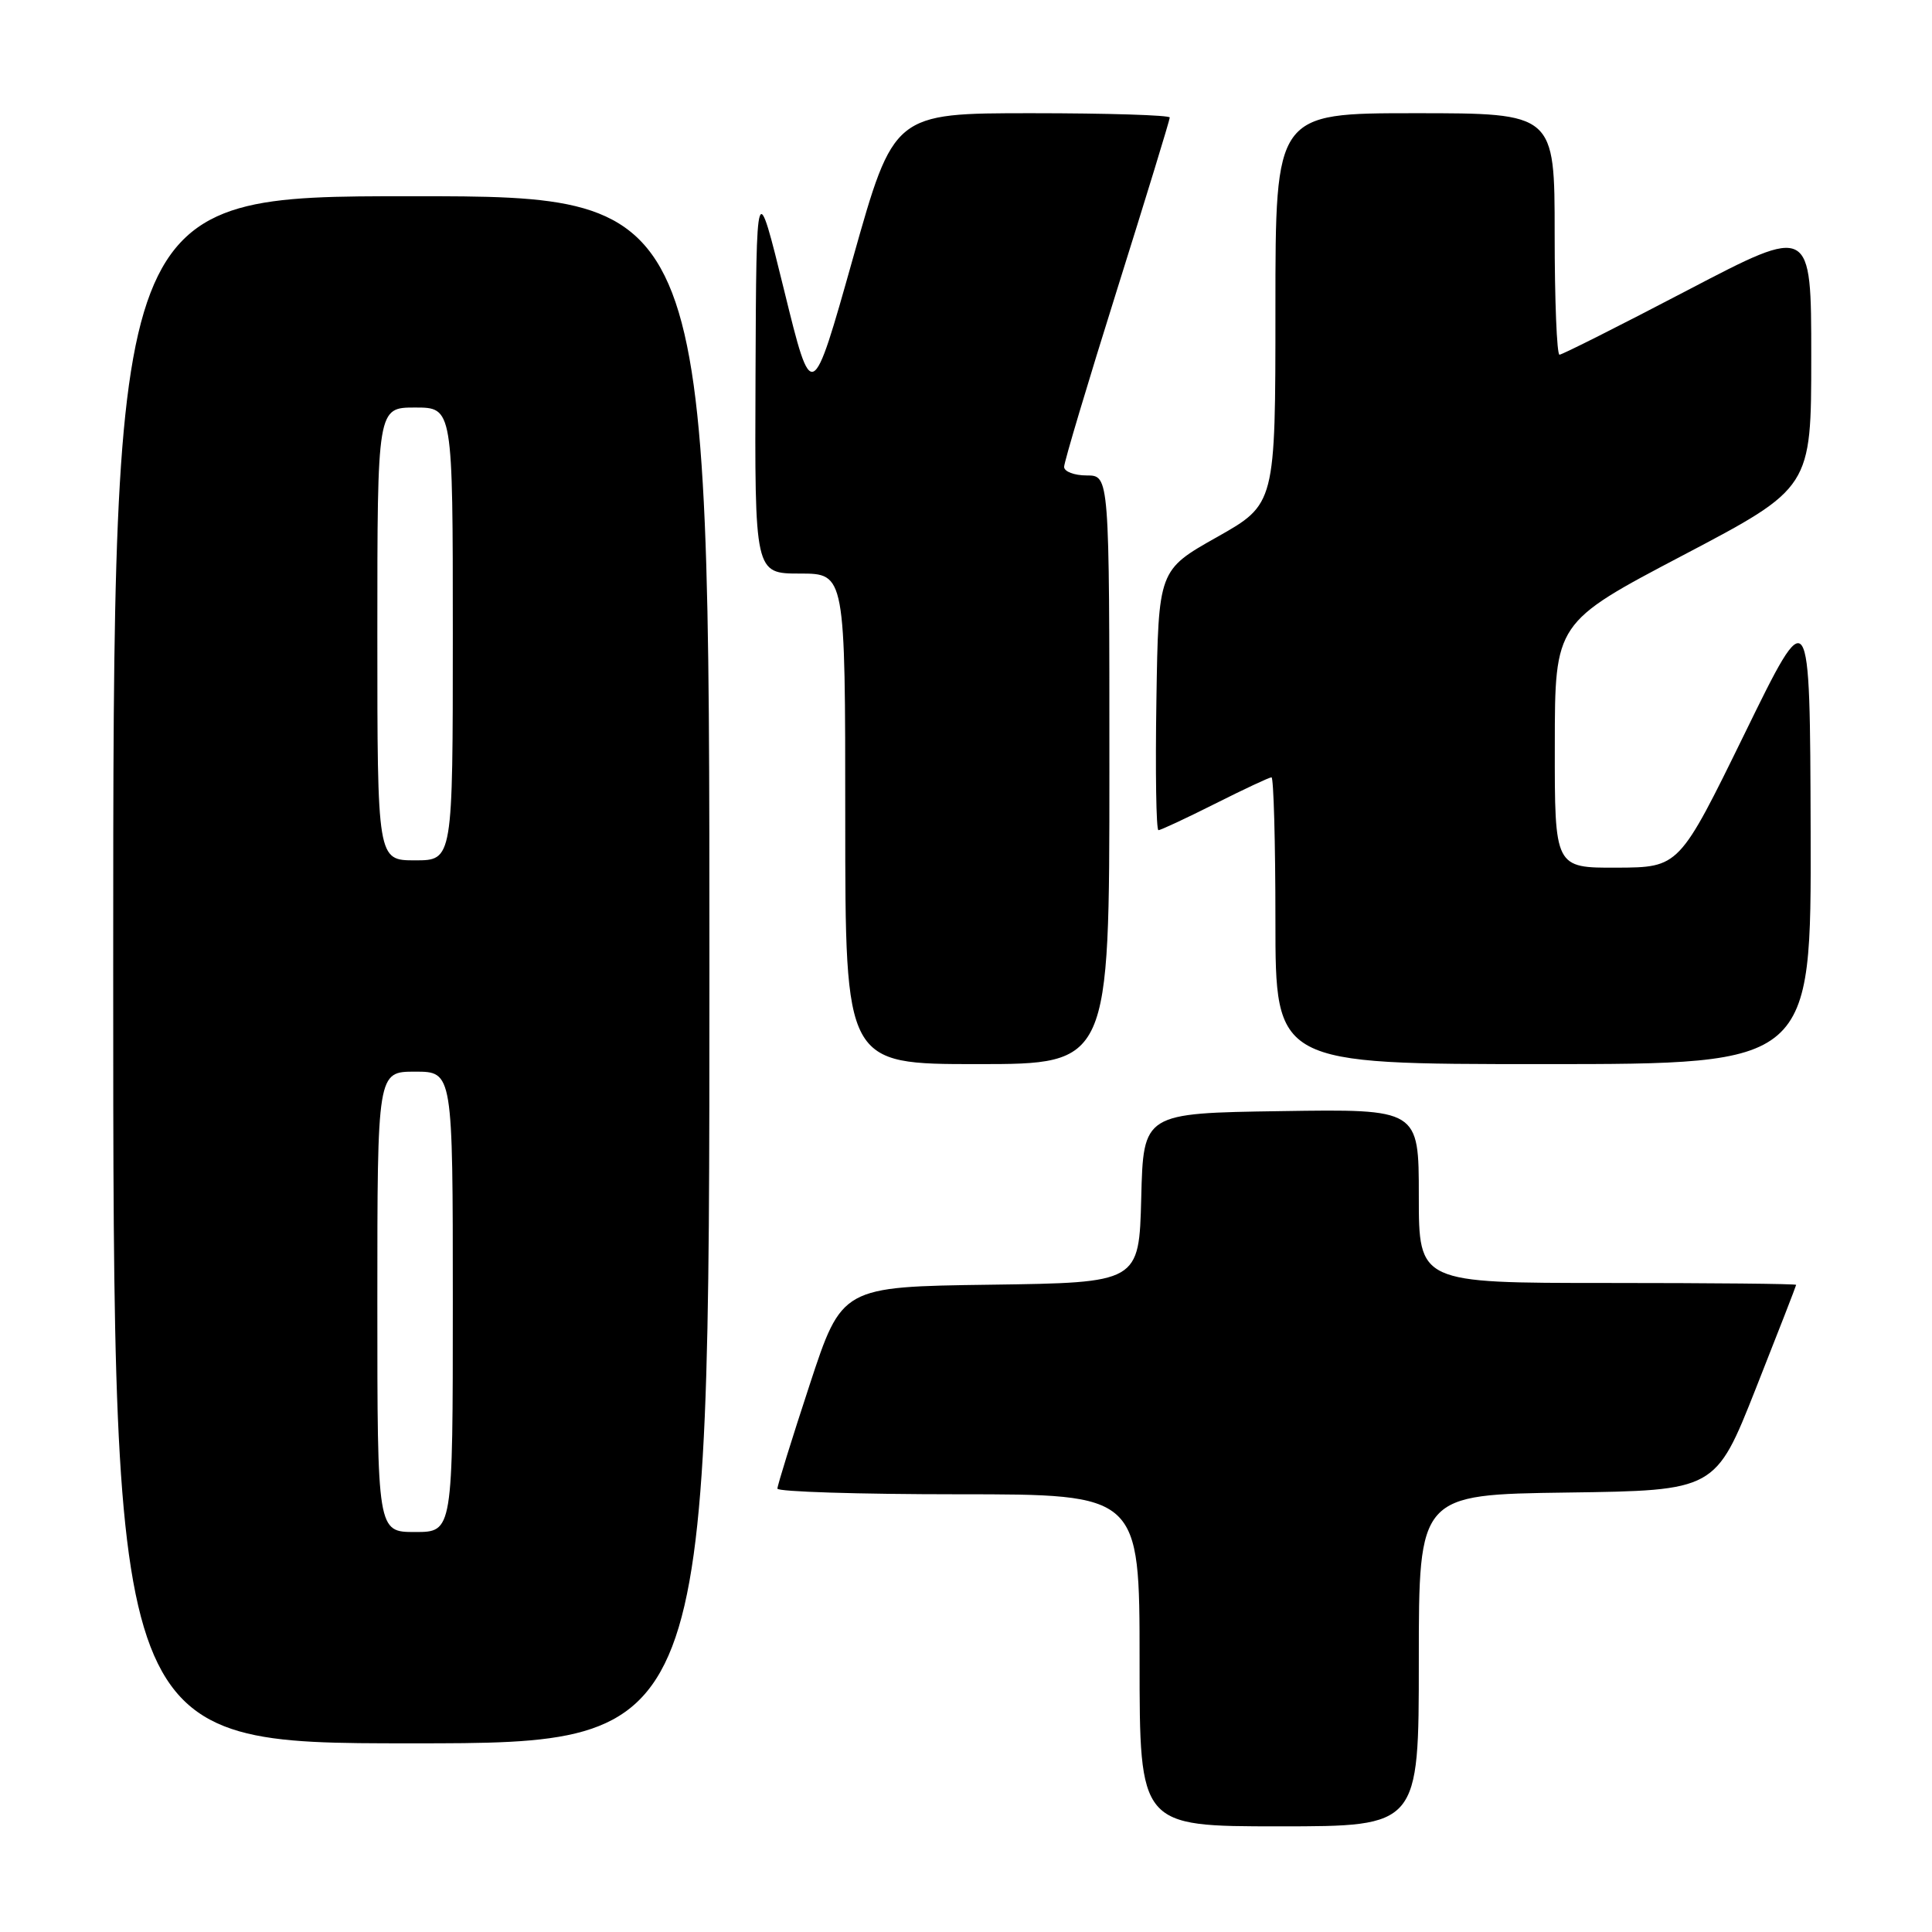<?xml version="1.0" encoding="UTF-8" standalone="no"?>
<!DOCTYPE svg PUBLIC "-//W3C//DTD SVG 1.1//EN" "http://www.w3.org/Graphics/SVG/1.1/DTD/svg11.dtd" >
<svg xmlns="http://www.w3.org/2000/svg" xmlns:xlink="http://www.w3.org/1999/xlink" version="1.1" viewBox="0 0 256 256">
 <g >
 <path fill="currentColor"
d=" M 188.00 220.02 C 188.00 198.04 188.00 198.04 207.66 197.77 C 227.31 197.50 227.31 197.50 232.65 184.00 C 235.59 176.57 237.99 170.39 238.00 170.25 C 238.00 170.11 226.75 170.00 213.00 170.00 C 188.00 170.00 188.00 170.00 188.00 158.48 C 188.00 146.95 188.00 146.95 169.75 147.23 C 151.50 147.50 151.50 147.50 151.22 158.73 C 150.93 169.96 150.93 169.96 131.24 170.23 C 111.55 170.50 111.55 170.50 107.28 183.50 C 104.93 190.65 103.01 196.84 103.01 197.25 C 103.00 197.66 113.80 198.00 127.00 198.00 C 151.00 198.00 151.00 198.00 151.00 220.00 C 151.00 242.00 151.00 242.00 169.50 242.00 C 188.00 242.00 188.00 242.00 188.00 220.02 Z  M 94.00 128.50 C 94.00 26.00 94.00 26.00 54.50 26.00 C 15.00 26.00 15.00 26.00 15.00 128.50 C 15.00 231.00 15.00 231.00 54.50 231.00 C 94.00 231.00 94.00 231.00 94.00 128.50 Z  M 147.00 102.00 C 147.00 63.00 147.00 63.00 144.00 63.00 C 142.35 63.00 141.00 62.49 141.00 61.86 C 141.00 61.23 144.15 50.69 148.00 38.43 C 151.85 26.17 155.00 15.89 155.00 15.57 C 155.00 15.26 146.77 15.00 136.72 15.00 C 118.43 15.00 118.43 15.00 113.01 34.25 C 107.59 53.50 107.59 53.50 103.91 38.50 C 100.22 23.50 100.22 23.50 100.11 49.75 C 100.00 76.00 100.00 76.00 106.00 76.00 C 112.00 76.00 112.00 76.00 112.00 108.50 C 112.00 141.00 112.00 141.00 129.50 141.00 C 147.00 141.00 147.00 141.00 147.00 102.00 Z  M 239.92 110.25 C 239.83 79.50 239.83 79.50 231.17 97.22 C 222.50 114.93 222.50 114.93 214.25 114.97 C 206.00 115.00 206.00 115.00 206.02 98.75 C 206.03 82.50 206.03 82.50 223.02 73.57 C 240.00 64.64 240.00 64.64 240.00 47.26 C 240.00 29.89 240.00 29.89 223.64 38.44 C 214.64 43.15 206.99 47.00 206.64 47.00 C 206.29 47.00 206.00 39.80 206.00 31.00 C 206.00 15.00 206.00 15.00 187.50 15.00 C 169.00 15.00 169.00 15.00 169.00 40.90 C 169.00 66.80 169.00 66.80 161.25 71.17 C 153.50 75.54 153.50 75.54 153.23 92.77 C 153.08 102.25 153.20 110.00 153.50 110.00 C 153.80 110.00 157.18 108.42 161.00 106.50 C 164.82 104.58 168.19 103.00 168.48 103.00 C 168.76 103.00 169.00 111.55 169.00 122.00 C 169.00 141.00 169.00 141.00 204.50 141.00 C 240.00 141.00 240.00 141.00 239.92 110.25 Z  M 50.00 172.50 C 50.00 142.00 50.00 142.00 55.00 142.00 C 60.00 142.00 60.00 142.00 60.00 172.50 C 60.00 203.00 60.00 203.00 55.00 203.00 C 50.00 203.00 50.00 203.00 50.00 172.50 Z  M 50.00 84.00 C 50.00 54.00 50.00 54.00 55.00 54.00 C 60.00 54.00 60.00 54.00 60.00 84.00 C 60.00 114.00 60.00 114.00 55.00 114.00 C 50.00 114.00 50.00 114.00 50.00 84.00 Z "/>
</g>
</svg>